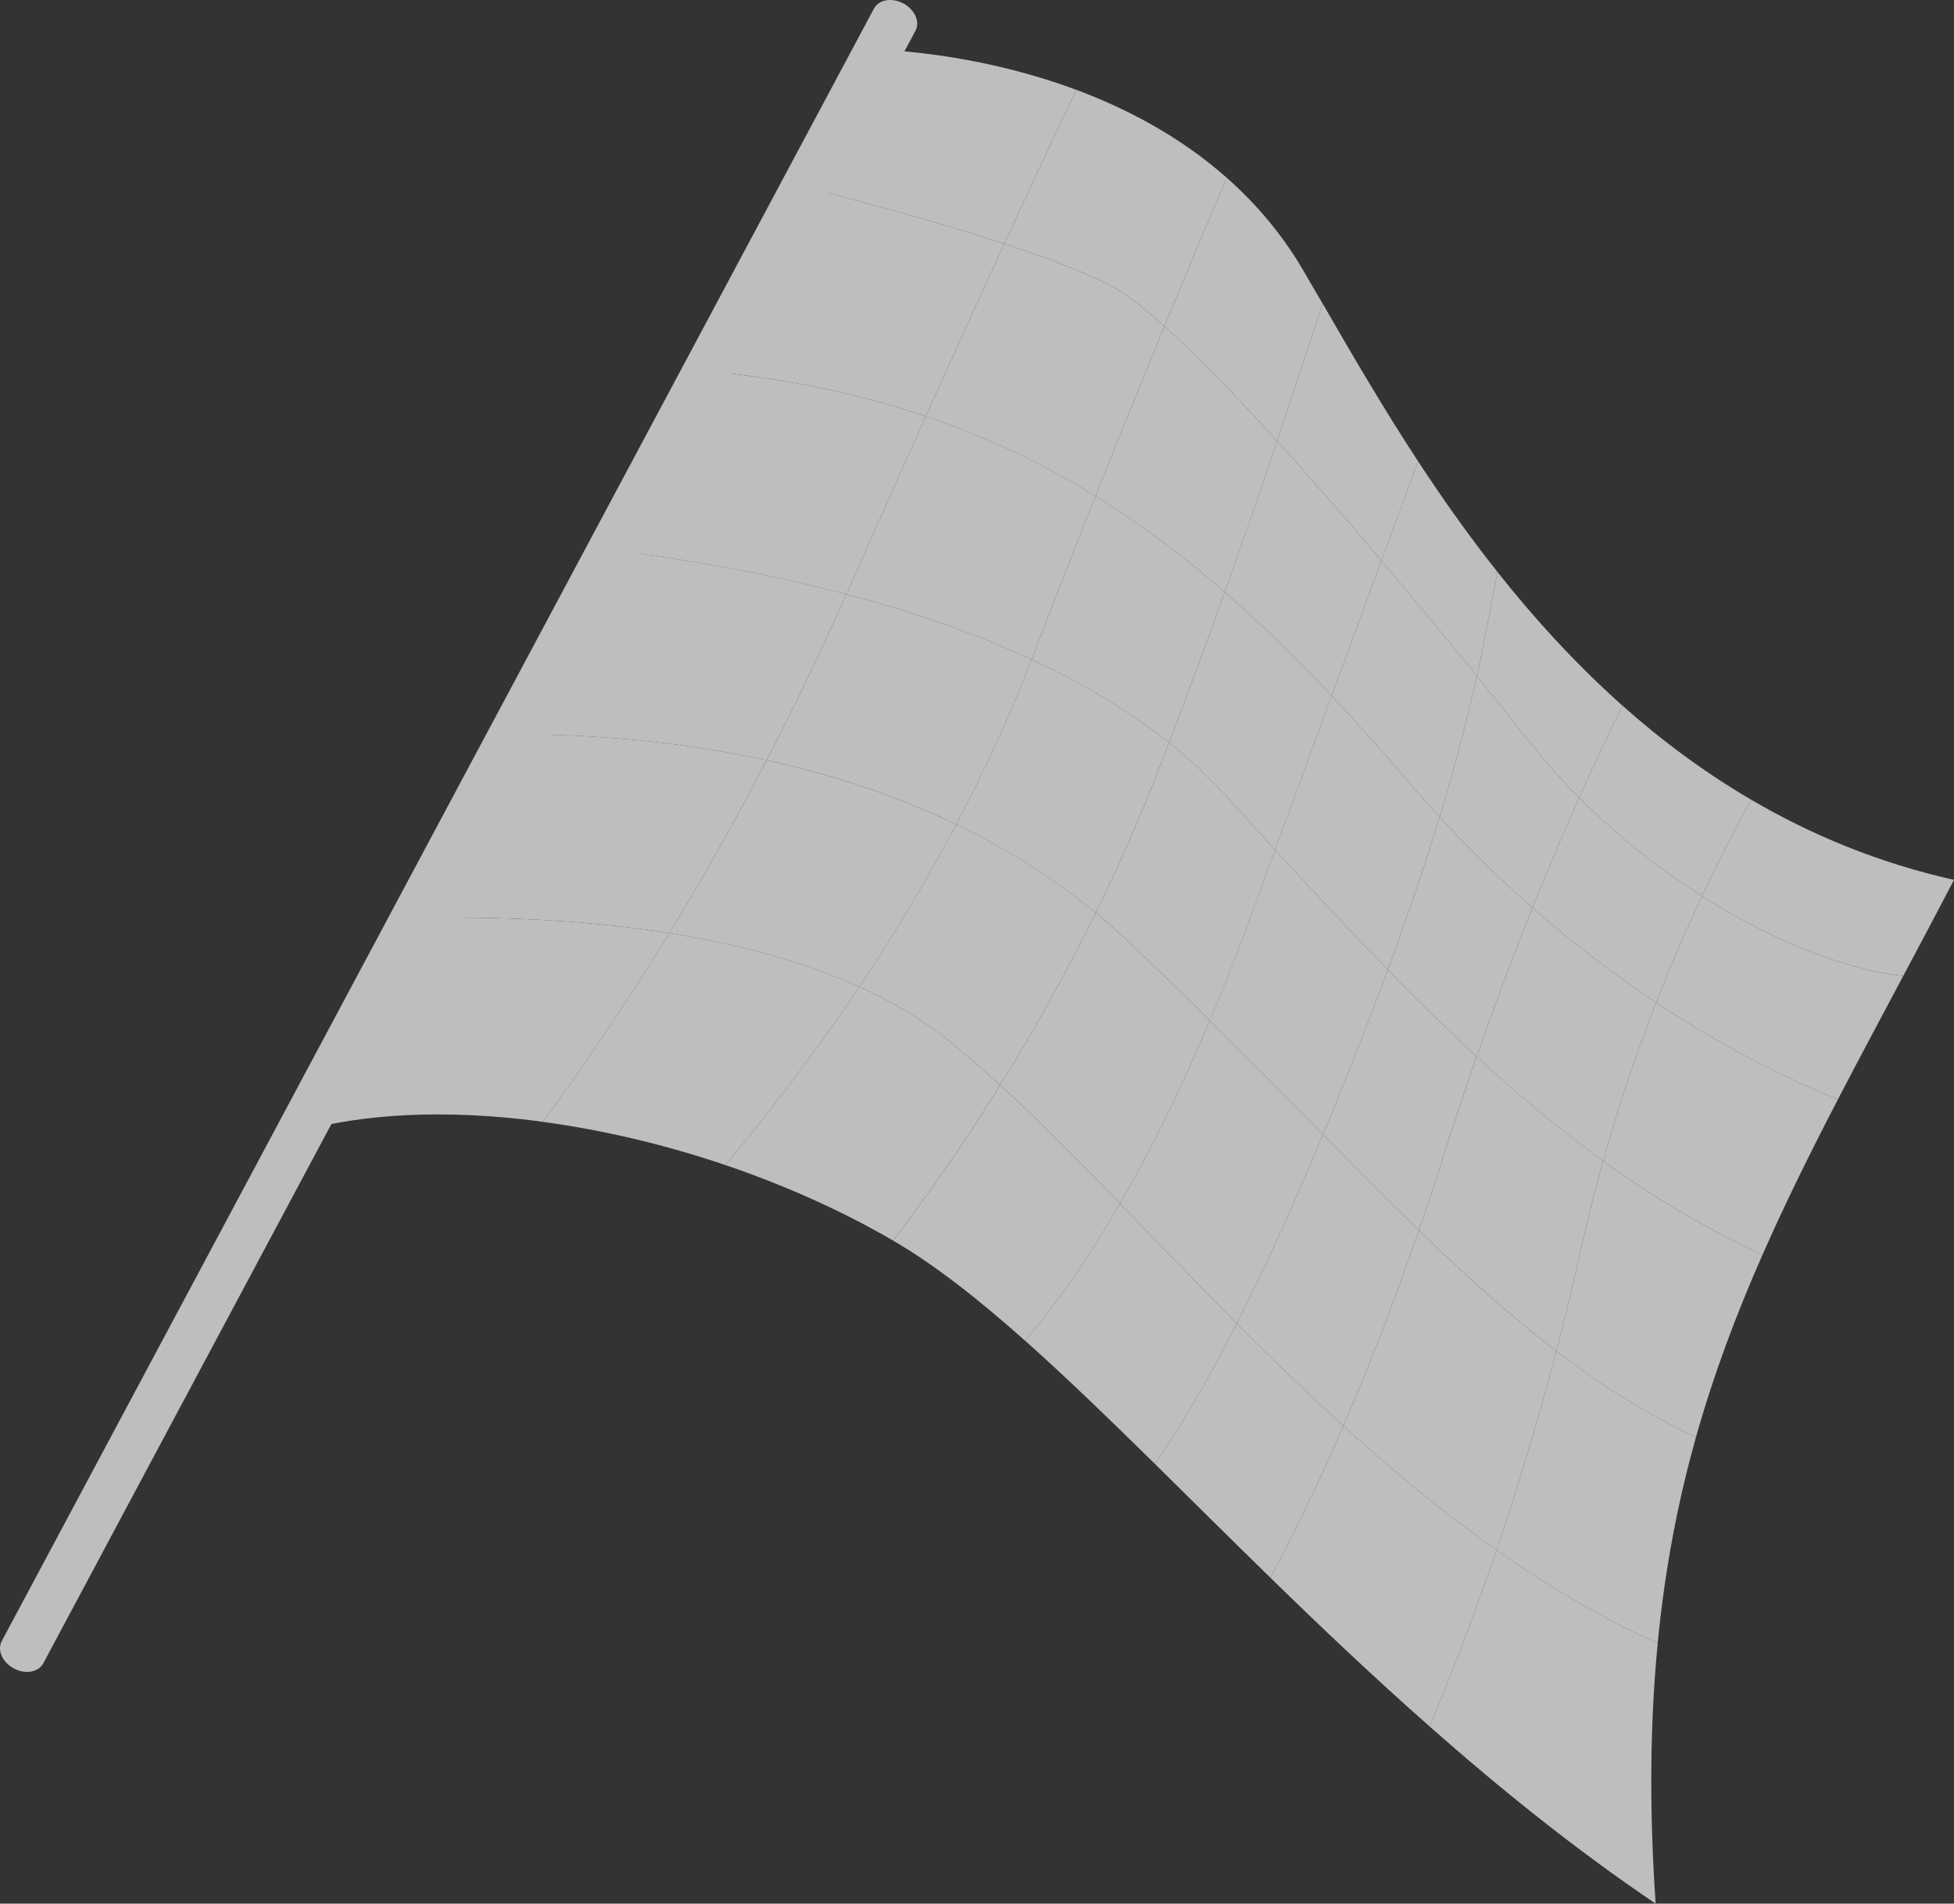 <?xml version="1.0" encoding="utf-8"?>
<!-- Generator: Adobe Illustrator 16.0.4, SVG Export Plug-In . SVG Version: 6.00 Build 0)  -->
<!DOCTYPE svg PUBLIC "-//W3C//DTD SVG 1.1//EN" "http://www.w3.org/Graphics/SVG/1.1/DTD/svg11.dtd">
<svg version="1.1" id="infographic" xmlns="http://www.w3.org/2000/svg" xmlns:xlink="http://www.w3.org/1999/xlink" x="0px"
	 y="0px" width="71.154px" height="69.319px" viewBox="0 0 71.154 69.319" enable-background="new 0 0 71.154 69.319"
	 xml:space="preserve">
<rect x="0" y="0" width="71.154" height="69.319" fill="#333333" stroke="none"/>
<g id="vlag" opacity="0.7">
	<path fill="#FAFAFA" d="M44.6,21.56c0.677-1.896,1.315-3.746,1.907-5.498c-1.508-1.659-2.928-3.124-4.104-4.179
		c-0.77,1.861-1.613,3.935-2.51,6.183C41.545,19.086,43.1,20.255,44.6,21.56z"/>
	<path fill="#FAFAFA" d="M39.893,18.065c-1.905-1.176-3.944-2.151-6.181-2.907c-0.872,1.938-1.828,4.078-2.875,6.444
		c-0.006,0.012-0.011,0.024-0.017,0.036c2.299,0.607,4.602,1.384,6.743,2.376C38.367,21.926,39.147,19.938,39.893,18.065z"/>
	<path fill="#FAFAFA" d="M27.915,27.684c-1.196,2.307-2.391,4.406-3.544,6.296c2.442,0.387,4.824,1.004,6.919,1.954
		c1.199-1.793,2.405-3.776,3.532-5.912C32.563,28.936,30.216,28.188,27.915,27.684z"/>
	<path fill="#FAFAFA" d="M41.131,34.326c-0.4-0.38-0.812-0.739-1.23-1.084c-1.142,2.326-2.337,4.432-3.479,6.271
		c1.395,1.278,2.846,2.748,4.363,4.313c1.033-1.787,2.14-3.977,3.271-6.662C43.128,36.246,42.155,35.299,41.131,34.326z"/>
	<path fill="#FAFAFA" d="M52.533,42.189c-0.288,0.905-0.577,1.774-0.866,2.611c1.699,1.646,3.332,3.118,5.007,4.396
		c0.313-1.197,0.615-2.438,0.898-3.719c0.243-1.103,0.515-2.169,0.804-3.202c-1.579-1.14-3.097-2.409-4.604-3.798
		C53.362,39.653,52.948,40.89,52.533,42.189z"/>
	<path fill="#FAFAFA" d="M48.176,41.315c-1.153,2.767-2.199,5.028-3.14,6.878c1.248,1.255,2.54,2.513,3.881,3.73
		c0.881-2.037,1.813-4.403,2.75-7.123C50.545,43.713,49.391,42.548,48.176,41.315z"/>
	<path fill="#FAFAFA" d="M44.562,28.894c0.637,0.699,1.26,1.382,1.872,2.051c0.728-1.987,1.414-3.86,2.057-5.607
		c-1.274-1.358-2.562-2.621-3.891-3.777c-0.646,1.807-1.326,3.651-2.028,5.483C43.29,27.616,43.958,28.23,44.562,28.894z"/>
	<path fill="#FAFAFA" d="M42.571,27.043c-1.484-1.185-3.188-2.186-5.008-3.028c-0.002,0.006-0.005,0.012-0.007,0.018
		c-0.809,2.102-1.741,4.104-2.734,5.989c1.771,0.85,3.484,1.909,5.078,3.221c0.78-1.589,1.536-3.281,2.231-5.063
		C42.278,27.801,42.426,27.422,42.571,27.043z"/>
	<path fill="#FAFAFA" d="M69.304,35.541c0.6-1.127,1.219-2.29,1.851-3.502c-2.745-0.613-5.192-1.634-7.388-2.919
		c-0.557,1.006-1.166,2.181-1.791,3.511C64.505,34.24,67.117,35.283,69.304,35.541z"/>
	<path fill="#FAFAFA" d="M51.282,28.465c0.379,0.444,0.76,0.867,1.141,1.283c0.625-2.053,1.043-3.716,1.354-5.135
		c-1.088-1.347-2.27-2.779-3.473-4.202c-0.557,1.507-1.162,3.152-1.814,4.926C49.423,26.33,50.35,27.372,51.282,28.465z"/>
	<path fill="#FAFAFA" d="M50.536,35.312c-1.336-1.371-2.693-2.83-4.103-4.368c-0.284,0.777-0.574,1.569-0.871,2.382
		c-0.504,1.38-1.008,2.657-1.507,3.839c1.471,1.456,2.829,2.842,4.12,4.15c0.302-0.723,0.611-1.479,0.927-2.271
		C49.637,37.703,50.112,36.465,50.536,35.312z"/>
	<path fill="#FAFAFA" d="M52.423,29.748c-0.485,1.596-1.098,3.427-1.887,5.564c1.086,1.113,2.158,2.171,3.236,3.165
		c0.693-1.984,1.376-3.792,2.03-5.422C54.682,32.07,53.549,30.971,52.423,29.748z"/>
	<path fill="#FAFAFA" d="M48.917,51.924c-0.965,2.23-1.87,4.065-2.655,5.529c1.831,1.786,3.762,3.62,5.799,5.417
		c0.696-1.661,1.551-3.839,2.433-6.428C52.542,55.071,50.688,53.532,48.917,51.924z"/>
	<path fill="#FAFAFA" d="M34.555,37.901c-0.967-0.776-2.069-1.426-3.265-1.968c-1.735,2.598-3.45,4.793-4.88,6.49
		c2.131,0.724,4.208,1.644,6.111,2.751c1.064-1.393,2.438-3.31,3.899-5.661C35.788,38.934,35.165,38.392,34.555,37.901z"/>
	<path fill="#FAFAFA" d="M40.784,43.827c-1.305,2.258-2.489,3.867-3.457,4.992c1.49,1.325,3.063,2.849,4.727,4.486
		c0.838-1.197,1.831-2.847,2.982-5.112C43.561,46.709,42.146,45.231,40.784,43.827z"/>
	<path fill="#FAFAFA" d="M58.376,42.275c1.827,1.318,3.737,2.461,5.806,3.413c0.821-1.862,1.742-3.724,2.745-5.654
		c-1.778-0.722-4.08-1.844-6.617-3.526C59.621,38.27,58.959,40.198,58.376,42.275z"/>
	<path fill="#FAFAFA" d="M55.803,33.056c1.543,1.354,3.062,2.495,4.507,3.452c0.549-1.404,1.112-2.7,1.666-3.877
		c-1.566-0.996-3.097-2.204-4.472-3.586C56.969,30.239,56.397,31.572,55.803,33.056z"/>
	<path fill="#FAFAFA" d="M54.493,56.442c1.866,1.312,3.819,2.473,5.871,3.391c0.263-2.707,0.738-5.168,1.394-7.499
		c-1.804-0.847-3.464-1.901-5.084-3.138C55.979,51.853,55.228,54.289,54.493,56.442z"/>
	<path fill="#FAFAFA" d="M50.305,20.411c0.483-1.311,0.929-2.517,1.335-3.612c-1.352-2.062-2.494-4.047-3.481-5.751
		c-0.49,1.521-1.044,3.213-1.651,5.014C47.74,17.421,49.035,18.909,50.305,20.411z"/>
	<path fill="#FAFAFA" d="M40.987,10.736c0.414,0.288,0.891,0.677,1.415,1.146c0.862-2.089,1.63-3.91,2.27-5.408
		c-1.689-1.495-3.626-2.513-5.48-3.204c-0.67,1.408-1.54,3.259-2.619,5.604C38.541,9.518,40.163,10.163,40.987,10.736z"/>
	<path fill="#FAFAFA" d="M55.714,27.035c0.555,0.702,1.156,1.374,1.79,2.01c0.575-1.278,1.106-2.393,1.584-3.344
		c-1.706-1.519-3.216-3.177-4.559-4.874c-0.218,1.111-0.429,2.318-0.752,3.786C54.466,25.464,55.118,26.28,55.714,27.035z"/>
	<path fill="#FAFAFA" d="M36.572,8.874c-2.155-0.706-4.727-1.412-7.121-2.022c-0.94,1.907-2.116,4.2-3.421,6.692
		c2.825,0.283,5.361,0.829,7.682,1.614C34.794,12.754,35.745,10.668,36.572,8.874z"/>
	<path fill="#FAFAFA" d="M30.82,21.639c-2.867-0.758-5.725-1.252-8.253-1.575c-1.196,2.229-2.422,4.488-3.62,6.677
		c2.644,0.01,5.759,0.239,8.968,0.943C28.892,25.804,29.867,23.791,30.82,21.639z"/>
	<path fill="#FAFAFA" d="M15.257,33.425c-1.864,3.347-3.447,6.135-4.436,7.807c2.432-0.711,5.482-0.825,8.715-0.414
		c0.074,0.01,0.15,0.024,0.226,0.035c1.36-1.84,2.939-4.138,4.609-6.873C21.279,33.49,18.09,33.372,15.257,33.425z"/>
	<g id="gekleurd">
		<path fill="#FAFAFA" d="M34.822,30.021c-1.127,2.136-2.333,4.119-3.532,5.912c1.195,0.542,2.298,1.191,3.265,1.968
			c0.61,0.49,1.233,1.032,1.866,1.612c1.143-1.84,2.338-3.945,3.479-6.271C38.307,31.931,36.593,30.871,34.822,30.021z"/>
		<path fill="#FAFAFA" d="M37.557,24.032c0.002-0.006,0.005-0.012,0.007-0.018c-2.142-0.992-4.444-1.769-6.743-2.376
			c-0.953,2.152-1.929,4.165-2.905,6.045c2.301,0.504,4.648,1.252,6.907,2.338C35.815,28.137,36.748,26.134,37.557,24.032z"/>
		<path fill="#FAFAFA" d="M42.402,11.883c-0.524-0.47-1.001-0.858-1.415-1.146c-0.824-0.573-2.446-1.219-4.415-1.862
			c-0.827,1.794-1.778,3.88-2.86,6.284c2.236,0.756,4.275,1.731,6.181,2.907C40.789,15.817,41.633,13.744,42.402,11.883z"/>
		<path fill="#FAFAFA" d="M53.772,38.478c1.507,1.389,3.024,2.658,4.604,3.798c0.583-2.077,1.245-4.006,1.934-5.768
			c-1.444-0.957-2.964-2.098-4.507-3.452C55.148,34.686,54.466,36.493,53.772,38.478z"/>
		<path fill="#FAFAFA" d="M44.056,37.165c-1.132,2.686-2.238,4.875-3.271,6.662c1.361,1.404,2.776,2.882,4.252,4.366
			c0.94-1.85,1.986-4.111,3.14-6.878C46.885,40.007,45.526,38.621,44.056,37.165z"/>
		<path fill="#FAFAFA" d="M48.917,51.924c1.771,1.608,3.625,3.147,5.576,4.519c0.734-2.153,1.485-4.59,2.181-7.246
			c-1.675-1.277-3.308-2.749-5.007-4.396C50.73,47.521,49.798,49.887,48.917,51.924z"/>
		<path fill="#FAFAFA" d="M48.49,25.337c0.652-1.773,1.258-3.419,1.814-4.926c-1.27-1.502-2.564-2.99-3.798-4.35
			c-0.592,1.752-1.23,3.603-1.907,5.498C45.928,22.716,47.216,23.979,48.49,25.337z"/>
		<path fill="#FAFAFA" d="M44.6,21.56c-1.5-1.305-3.055-2.474-4.707-3.494c-0.745,1.872-1.525,3.86-2.329,5.949
			c1.82,0.843,3.523,1.844,5.008,3.028C43.273,25.211,43.953,23.366,44.6,21.56z"/>
		<path fill="#FAFAFA" d="M50.536,35.312c0.789-2.138,1.401-3.969,1.887-5.564c-0.381-0.416-0.762-0.839-1.141-1.283
			c-0.933-1.093-1.859-2.135-2.792-3.128c-0.643,1.747-1.329,3.62-2.057,5.607C47.843,32.482,49.2,33.941,50.536,35.312z"/>
		<path fill="#FAFAFA" d="M46.434,30.944c-0.612-0.669-1.235-1.352-1.872-2.051c-0.604-0.663-1.271-1.277-1.99-1.851
			c-0.146,0.379-0.293,0.758-0.439,1.136c-0.695,1.782-1.451,3.475-2.231,5.063c0.418,0.345,0.83,0.704,1.23,1.084
			c1.024,0.973,1.997,1.92,2.925,2.839c0.499-1.182,1.003-2.459,1.507-3.839C45.859,32.514,46.149,31.722,46.434,30.944z"/>
		<path fill="#FAFAFA" d="M55.803,33.056c0.595-1.483,1.166-2.816,1.701-4.011c-0.634-0.636-1.235-1.308-1.79-2.01
			c-0.596-0.755-1.248-1.571-1.937-2.422c-0.312,1.419-0.729,3.082-1.354,5.135C53.549,30.971,54.682,32.07,55.803,33.056z"/>
		<path fill="#FAFAFA" d="M50.536,35.312c-0.424,1.152-0.899,2.391-1.434,3.731c-0.315,0.793-0.625,1.549-0.927,2.271
			c1.215,1.232,2.369,2.397,3.491,3.485c0.289-0.837,0.578-1.706,0.866-2.611c0.415-1.3,0.829-2.536,1.239-3.712
			C52.694,37.483,51.622,36.426,50.536,35.312z"/>
		<path fill="#FAFAFA" d="M61.976,32.631c0.625-1.33,1.234-2.505,1.791-3.511c-1.708-0.999-3.262-2.159-4.679-3.419
			c-0.478,0.951-1.009,2.065-1.584,3.344C58.879,30.427,60.409,31.635,61.976,32.631z"/>
		<path fill="#FAFAFA" d="M24.371,33.979c-1.67,2.735-3.249,5.033-4.609,6.873c2.185,0.293,4.443,0.824,6.648,1.571
			c1.43-1.697,3.145-3.893,4.88-6.49C29.195,34.983,26.813,34.366,24.371,33.979z"/>
		<path fill="#FAFAFA" d="M45.036,48.193c-1.151,2.266-2.145,3.915-2.982,5.112c1.342,1.322,2.743,2.72,4.208,4.147
			c0.785-1.464,1.69-3.299,2.655-5.529C47.576,50.706,46.284,49.448,45.036,48.193z"/>
		<path fill="#FAFAFA" d="M36.421,39.514c-1.461,2.352-2.835,4.269-3.899,5.661c0.009,0.006,0.021,0.012,0.031,0.018
			c1.492,0.87,3.08,2.121,4.774,3.627c0.968-1.125,2.152-2.734,3.457-4.992C39.267,42.262,37.815,40.792,36.421,39.514z"/>
		<path fill="#FAFAFA" d="M61.976,32.631c-0.554,1.177-1.117,2.473-1.666,3.877c2.537,1.683,4.839,2.805,6.617,3.526
			c0.751-1.447,1.547-2.935,2.377-4.493C67.117,35.283,64.505,34.24,61.976,32.631z"/>
		<path fill="#FAFAFA" d="M57.572,45.478c-0.283,1.281-0.585,2.521-0.898,3.719c1.62,1.236,3.28,2.291,5.084,3.138
			c0.646-2.299,1.467-4.476,2.424-6.646c-2.068-0.952-3.979-2.095-5.806-3.413C58.087,43.309,57.815,44.375,57.572,45.478z"/>
		<path fill="#FAFAFA" d="M52.061,62.87c2.567,2.266,5.304,4.474,8.228,6.449c-0.241-3.533-0.199-6.645,0.076-9.486
			c-2.052-0.918-4.005-2.078-5.871-3.391C53.611,59.031,52.757,61.209,52.061,62.87z"/>
		<path fill="#FAFAFA" d="M46.507,16.062c0.607-1.801,1.161-3.492,1.651-5.014c-0.256-0.44-0.501-0.862-0.737-1.262
			c-0.771-1.308-1.715-2.396-2.749-3.312c-0.64,1.498-1.407,3.319-2.27,5.408C43.579,12.938,44.999,14.402,46.507,16.062z"/>
		<path fill="#FAFAFA" d="M53.777,24.613c0.323-1.468,0.534-2.675,0.752-3.786c-1.062-1.34-2.019-2.699-2.89-4.028
			c-0.406,1.096-0.852,2.302-1.335,3.612C51.508,21.834,52.689,23.267,53.777,24.613z"/>
		<path fill="#FAFAFA" d="M24.371,33.979c1.153-1.89,2.348-3.989,3.544-6.296c-3.209-0.704-6.324-0.934-8.968-0.943
			c-1.288,2.354-2.542,4.625-3.69,6.685C18.09,33.372,21.279,33.49,24.371,33.979z"/>
		<path fill="#FAFAFA" d="M39.191,3.271c-3.938-1.468-7.497-1.47-7.497-1.47c-0.218,0.797-1.039,2.609-2.243,5.051
			c2.395,0.61,4.966,1.316,7.121,2.022C37.651,6.529,38.521,4.679,39.191,3.271z"/>
		<path fill="#FAFAFA" d="M30.837,21.603c1.047-2.366,2.003-4.506,2.875-6.444c-2.32-0.785-4.856-1.331-7.682-1.614
			c-1.085,2.071-2.259,4.278-3.463,6.52c2.528,0.323,5.386,0.817,8.253,1.575C30.826,21.627,30.831,21.614,30.837,21.603z"/>
	</g>
	<path fill="#FAFAFA" d="M1.577,60.567c-0.175,0.327-0.655,0.411-1.073,0.188l0,0c-0.418-0.224-0.614-0.669-0.44-0.996l31.76-59.446
		c0.174-0.326,0.654-0.411,1.072-0.188l0,0c0.417,0.224,0.615,0.669,0.44,0.995L1.577,60.567z"/>
</g>
</svg>
